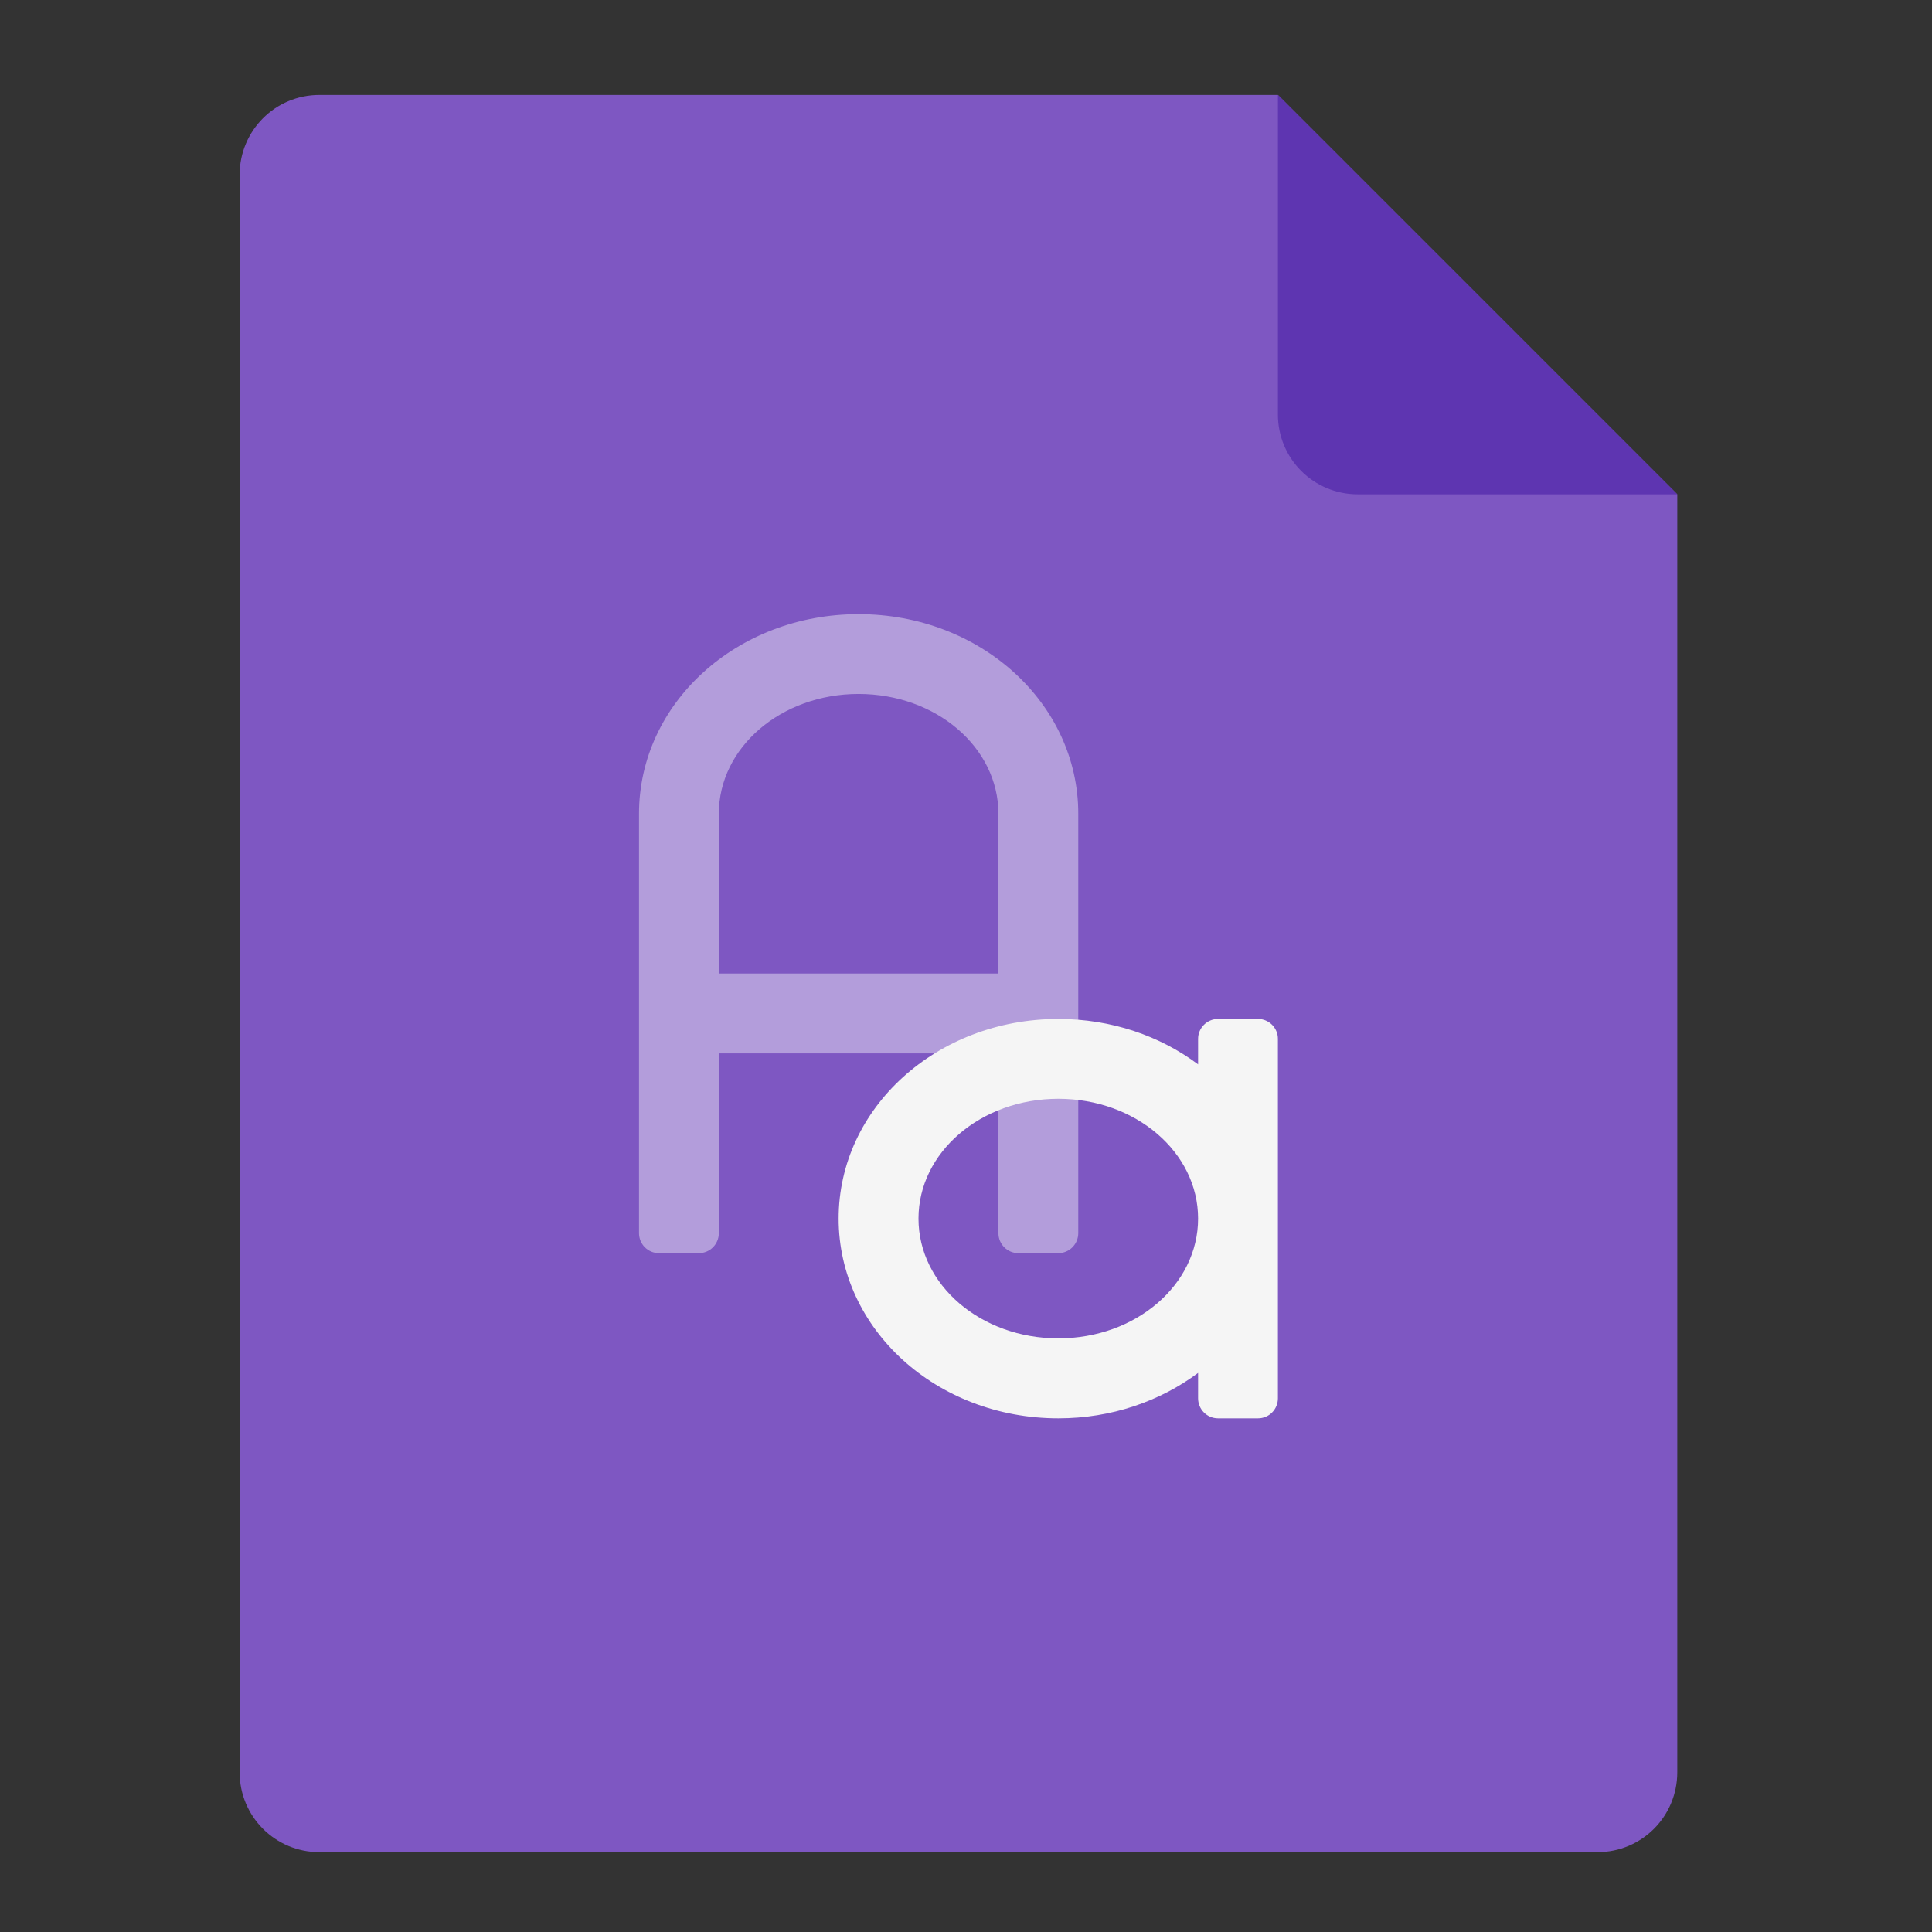 <?xml version="1.0" encoding="UTF-8"?>
<svg xmlns="http://www.w3.org/2000/svg" xmlns:xlink="http://www.w3.org/1999/xlink" width="64px" height="64px" viewBox="0 0 64 64" version="1.1">
<rect x="0" y="0" width="64" height="64" fill="#333333" stroke="none"/>
<g id="surface1">
<path style=" stroke:none;fill-rule:nonzero;fill:rgb(49.412%,34.118%,76.078%);fill-opacity:1;" d="M 42.332 3.145 L 10.582 3.145 C 9.117 3.145 7.938 4.324 7.938 5.793 L 7.938 58.707 C 7.938 60.176 9.117 61.355 10.582 61.355 L 52.918 61.355 C 54.383 61.355 55.562 60.176 55.562 58.707 L 55.562 16.375 Z M 42.332 3.145 "/>
<path style=" stroke:none;fill-rule:nonzero;fill:rgb(36.863%,20.784%,69.412%);fill-opacity:1;" d="M 55.562 16.375 L 42.332 3.145 L 42.332 13.73 C 42.332 15.195 43.512 16.375 44.98 16.375 Z M 55.562 16.375 "/>
<path style=" stroke:none;fill-rule:nonzero;fill:rgb(70.196%,61.569%,85.882%);fill-opacity:1;" d="M 28.441 20.344 C 24.41 20.344 21.168 23.293 21.168 26.957 L 21.168 40.848 C 21.168 41.215 21.461 41.512 21.828 41.512 L 23.152 41.512 C 23.516 41.512 23.812 41.215 23.812 40.848 L 23.812 34.895 L 33.074 34.895 L 33.074 40.848 C 33.074 41.215 33.367 41.512 33.734 41.512 L 35.059 41.512 C 35.422 41.512 35.719 41.215 35.719 40.848 L 35.719 26.957 C 35.719 23.293 32.473 20.344 28.441 20.344 Z M 28.441 22.988 C 31.008 22.988 33.074 24.758 33.074 26.957 L 33.074 32.25 L 23.812 32.25 L 23.812 26.957 C 23.812 24.758 25.879 22.988 28.441 22.988 Z M 28.441 22.988 "/>
<path style=" stroke:none;fill-rule:nonzero;fill:rgb(96.078%,96.078%,96.078%);fill-opacity:1;" d="M 35.059 33.754 C 31.027 33.754 27.781 36.703 27.781 40.367 C 27.781 44.035 31.027 46.984 35.059 46.984 C 36.82 46.984 38.43 46.418 39.688 45.48 L 39.688 46.32 C 39.688 46.688 39.984 46.984 40.348 46.984 L 41.672 46.984 C 42.039 46.984 42.332 46.688 42.332 46.32 L 42.332 34.414 C 42.332 34.051 42.039 33.754 41.672 33.754 L 40.348 33.754 C 39.984 33.754 39.688 34.051 39.688 34.414 L 39.688 35.258 C 38.43 34.316 36.82 33.754 35.059 33.754 Z M 35.059 36.398 C 37.621 36.398 39.688 38.172 39.688 40.367 C 39.688 42.566 37.621 44.336 35.059 44.336 C 32.492 44.336 30.426 42.566 30.426 40.367 C 30.426 38.172 32.492 36.398 35.059 36.398 Z M 35.059 36.398 "/>
</g>
</svg>
